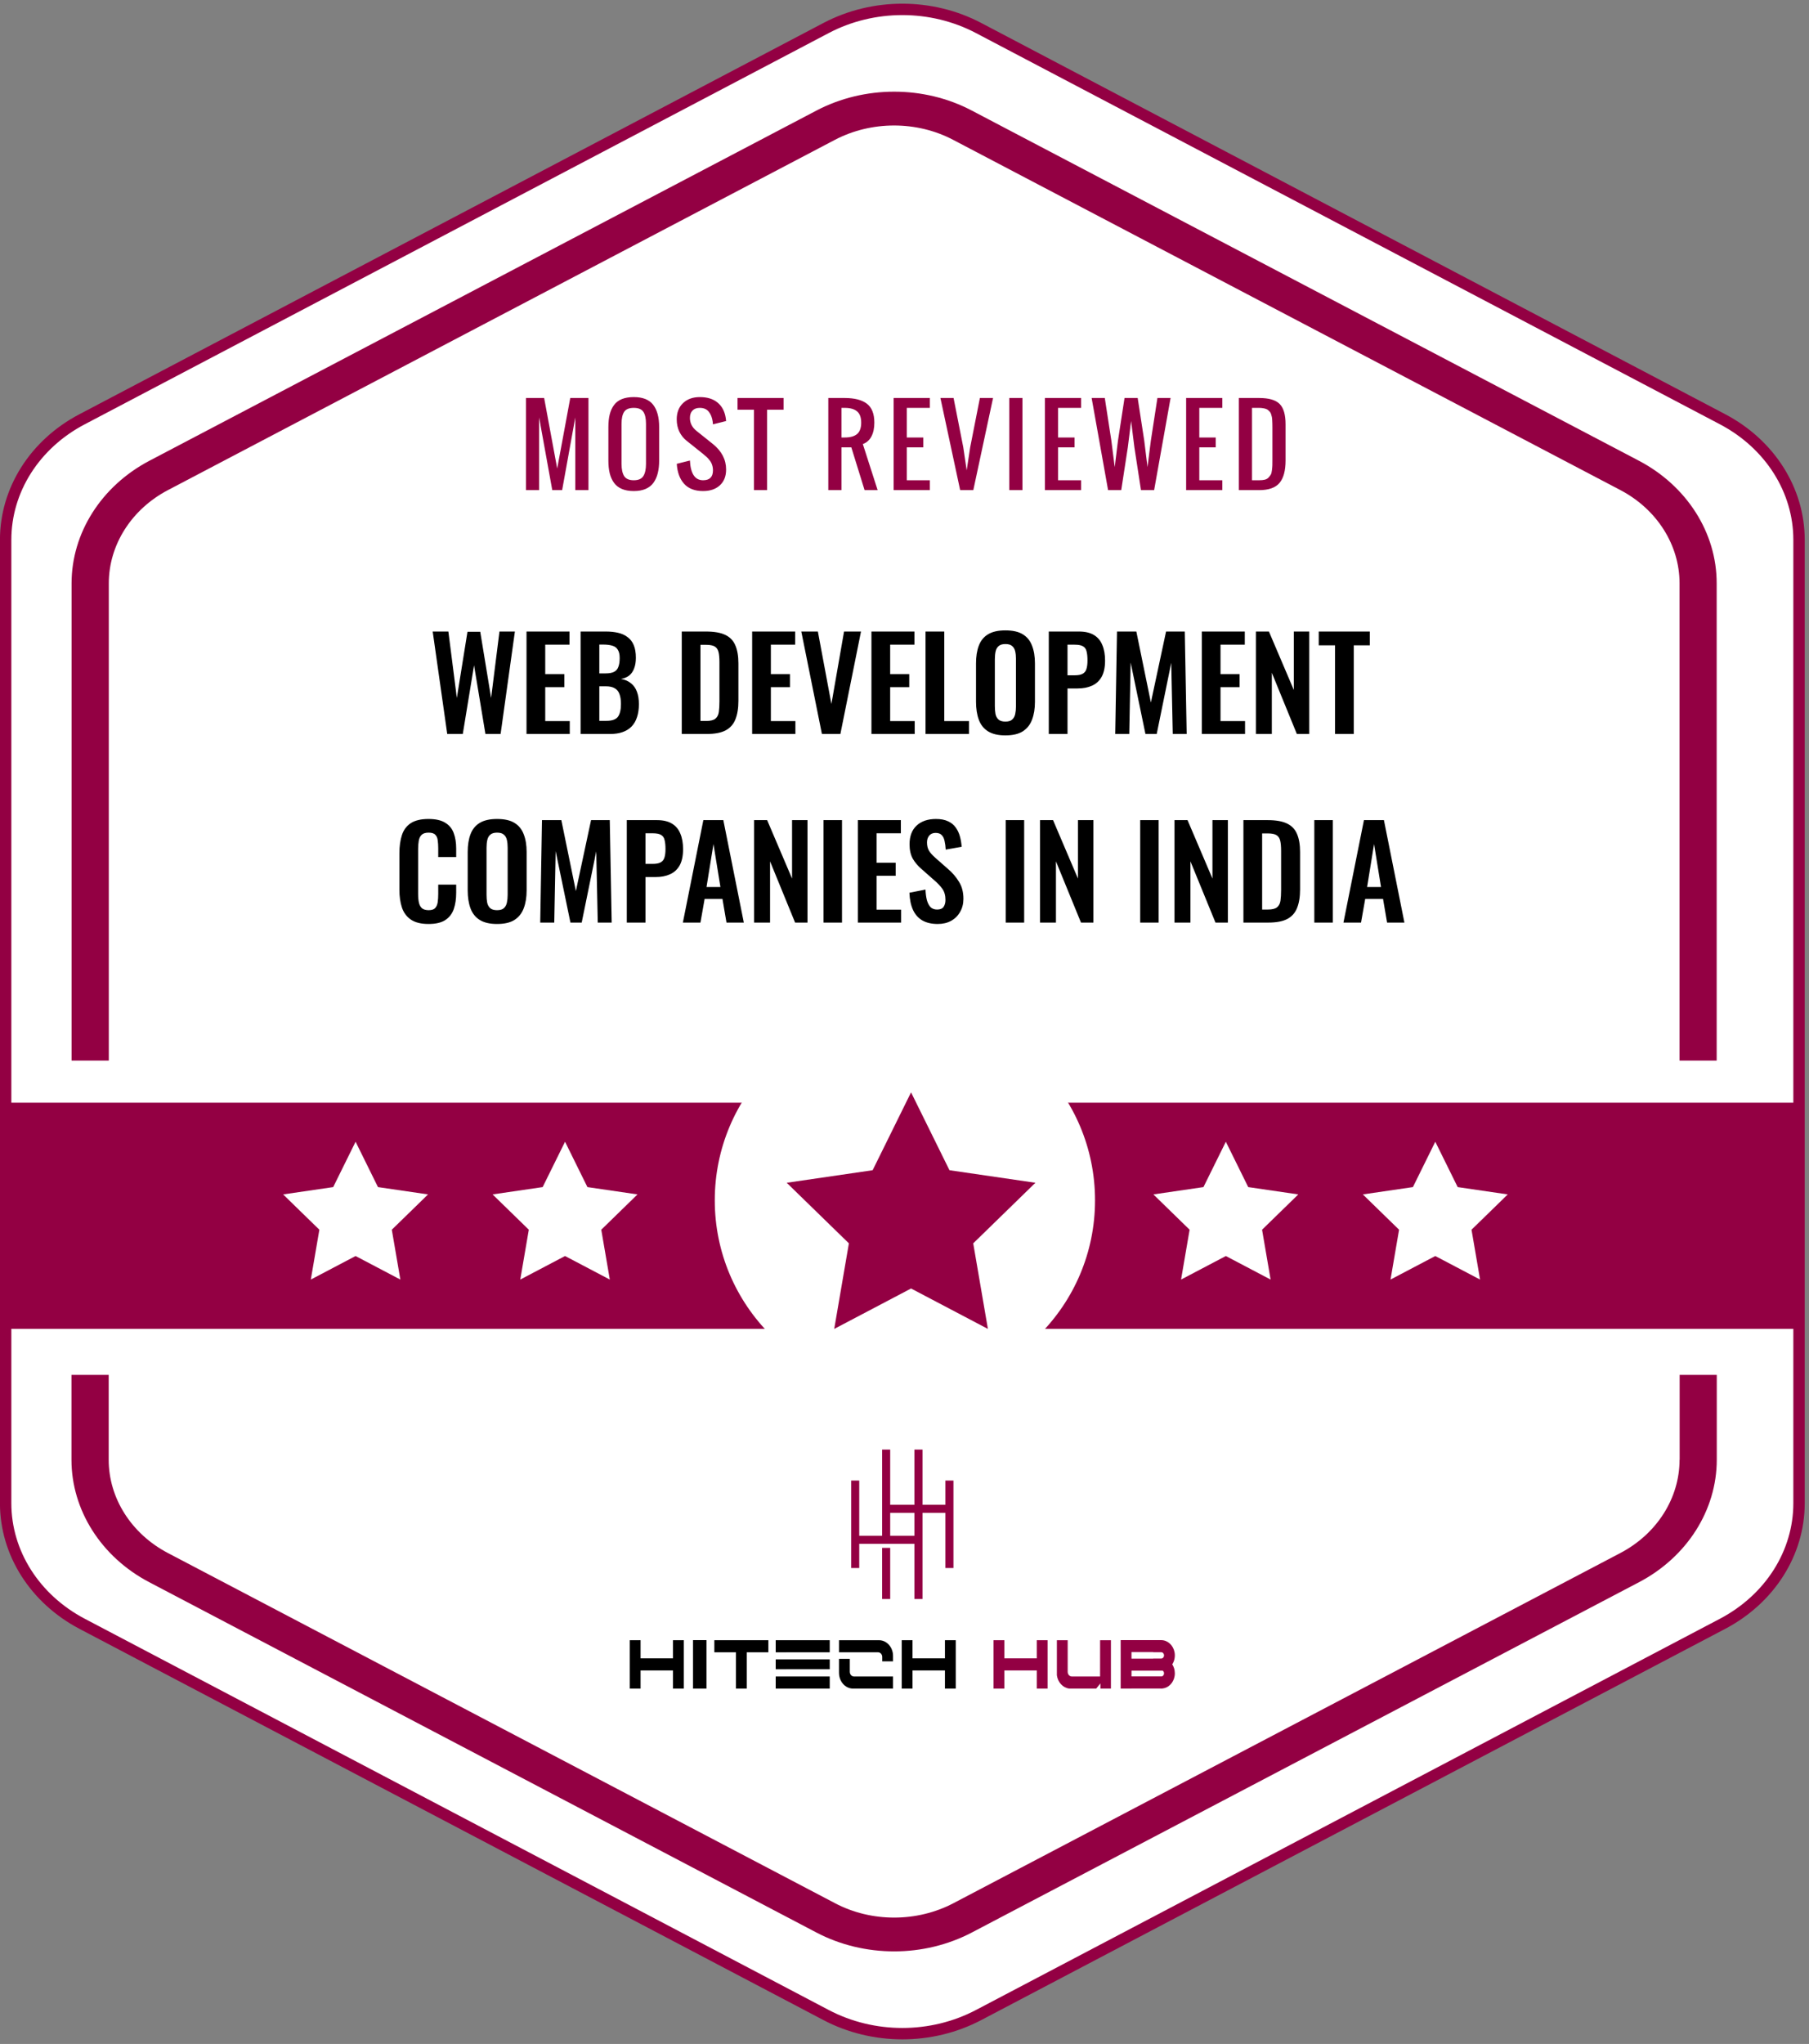 <svg width="355" height="401" viewBox="0 0 355 401" fill="none" xmlns="http://www.w3.org/2000/svg">
<rect x="0" y="0" width="355" height="401" fill="#808080" stroke="none"/>
<path d="M16.095 82.263L162.091 5.507C171.362 0.621 182.792 0.621 192.063 5.507L338.058 82.263C347.329 87.149 353.044 96.154 353.044 105.908V294.915C353.044 304.668 347.329 313.673 338.058 318.559L192.063 395.315C182.792 400.201 171.362 400.201 162.091 395.315L16.095 318.559C6.824 313.673 1.109 304.668 1.109 294.915V105.908C1.109 96.135 6.824 87.13 16.095 82.263Z" fill="white" stroke="#930043" stroke-width="2.235" stroke-miterlimit="10"/>
<path d="M329.597 286.391C329.597 293.912 325.152 300.928 317.97 304.688L187.1 373.388C179.918 377.149 171.008 377.149 163.868 373.388L32.956 304.688C25.775 300.928 21.33 293.912 21.33 286.391V269.733H14.025V286.391C14.025 296.269 19.869 305.474 29.294 310.413L160.205 379.132C164.897 381.602 170.185 382.837 175.474 382.837C180.741 382.837 186.009 381.602 190.721 379.132L321.633 310.413C331.058 305.474 336.901 296.269 336.901 286.391V269.733H329.617V286.391H329.597ZM321.633 90.398L190.721 21.698C181.318 16.74 169.609 16.759 160.205 21.698L29.314 90.398C19.89 95.356 14.046 104.561 14.046 114.44V208.079H21.351V114.44C21.351 106.919 25.796 99.903 32.977 96.142L163.827 27.442C171.008 23.681 179.918 23.681 187.059 27.442L317.97 96.142C325.152 99.903 329.597 106.919 329.597 114.44V208.079H336.881V114.44C336.901 104.561 331.058 95.356 321.633 90.398Z" fill="#930043"/>
<path d="M103.214 96.157V78.085H106.784L109.346 91.922L111.908 78.085H115.478V96.157H112.896V81.897L110.314 96.157H108.378L105.796 81.897V96.157H103.214ZM124.371 96.339C123.463 96.339 122.684 96.201 122.031 95.925C121.386 95.65 120.872 95.246 120.488 94.715C120.105 94.184 119.826 93.562 119.651 92.85C119.477 92.13 119.389 91.296 119.389 90.349V83.793C119.389 82.845 119.477 82.018 119.651 81.312C119.826 80.606 120.105 79.995 120.488 79.477C120.872 78.952 121.386 78.559 122.031 78.297C122.684 78.035 123.463 77.904 124.371 77.904C126.133 77.904 127.403 78.408 128.183 79.416C128.963 80.425 129.353 81.884 129.353 83.793V90.349C129.353 91.283 129.262 92.11 129.081 92.829C128.906 93.542 128.627 94.167 128.244 94.705C127.861 95.236 127.343 95.643 126.691 95.925C126.045 96.201 125.272 96.339 124.371 96.339ZM122.485 93.404C122.835 93.949 123.463 94.221 124.371 94.221C125.279 94.221 125.904 93.949 126.247 93.404C126.597 92.86 126.771 92.056 126.771 90.994V83.148C126.771 82.099 126.6 81.316 126.257 80.798C125.914 80.28 125.285 80.021 124.371 80.021C123.457 80.021 122.828 80.28 122.485 80.798C122.142 81.316 121.971 82.099 121.971 83.148V90.994C121.971 92.056 122.142 92.86 122.485 93.404ZM137.974 96.339C136.347 96.339 135.103 95.862 134.243 94.907C133.389 93.952 132.912 92.648 132.811 90.994L135.392 90.349C135.52 92.93 136.381 94.221 137.974 94.221C139.265 94.221 139.911 93.576 139.911 92.285C139.911 91.902 139.857 91.549 139.749 91.226C139.648 90.897 139.49 90.597 139.275 90.328C139.06 90.053 138.865 89.834 138.69 89.673C138.515 89.505 138.277 89.3 137.974 89.058L134.747 86.476C134.155 86.012 133.681 85.424 133.325 84.711C132.975 83.992 132.801 83.175 132.801 82.26C132.801 80.929 133.214 79.87 134.041 79.084C134.868 78.297 135.964 77.904 137.329 77.904C138.794 77.904 139.958 78.263 140.818 78.983C141.685 79.695 142.22 80.707 142.422 82.018C142.442 82.159 142.465 82.354 142.492 82.603L139.911 83.249C139.904 83.134 139.887 82.963 139.86 82.734C139.746 81.914 139.487 81.258 139.084 80.768C138.687 80.27 138.102 80.021 137.329 80.021C136.71 80.021 136.233 80.196 135.897 80.546C135.561 80.889 135.392 81.37 135.392 81.988C135.392 83.003 135.823 83.854 136.683 84.54L139.911 87.121C141.632 88.513 142.492 90.177 142.492 92.113C142.492 93.438 142.082 94.473 141.262 95.22C140.448 95.966 139.352 96.339 137.974 96.339ZM147.957 96.157V80.385H144.73V78.085H153.766V80.385H150.539V96.157H147.957ZM165.128 85.83H165.774C166.85 85.83 167.656 85.605 168.194 85.155C168.732 84.698 169.001 83.955 169.001 82.926C169.001 81.897 168.732 81.158 168.194 80.707C167.656 80.25 166.85 80.021 165.774 80.021H165.128V85.83ZM162.547 96.157V78.085H165.774C167.697 78.085 169.146 78.458 170.12 79.204C171.095 79.951 171.583 81.191 171.583 82.926C171.583 84.002 171.391 84.903 171.008 85.629C170.625 86.355 170.063 86.852 169.324 87.121L172.228 96.157H169.667L167.065 87.767H165.128V96.157H162.547ZM175.373 96.157V78.085H182.473V80.021H177.955V85.83H181.182V87.767H177.955V94.221H182.473V96.157H175.373ZM188.422 96.157L184.549 78.085H187.131L189.037 87.767L189.702 92.285L190.388 87.767L192.294 78.085H194.876L191.003 96.157H188.422ZM198.061 96.157V78.085H200.643V96.157H198.061ZM205.059 96.157V78.085H212.158V80.021H207.64V85.83H210.868V87.767H207.64V94.221H212.158V96.157H205.059ZM217.451 96.157L214.224 78.085H216.806L218.097 86.476L218.752 91.639L219.388 86.476L220.679 78.085H223.26L224.551 86.476L225.187 91.639L225.842 86.476L227.133 78.085H229.715L226.488 96.157H223.906L222.615 87.767L221.97 82.603L221.324 87.767L220.033 96.157H217.451ZM232.769 96.157V78.085H239.869V80.021H235.351V85.83H238.578V87.767H235.351V94.221H239.869V96.157H232.769ZM243.115 96.157V78.085H247.118C249.008 78.085 250.339 78.472 251.112 79.245C251.892 80.018 252.282 81.353 252.282 83.249V90.349C252.282 92.332 251.885 93.798 251.092 94.746C250.305 95.687 248.974 96.157 247.098 96.157H243.115ZM245.696 94.221H247.118C247.542 94.221 247.905 94.184 248.208 94.11C248.51 94.029 248.755 93.888 248.944 93.687C249.132 93.478 249.28 93.283 249.387 93.102C249.495 92.913 249.569 92.624 249.609 92.234C249.656 91.844 249.683 91.525 249.69 91.276C249.697 91.021 249.7 90.627 249.7 90.096C249.7 89.922 249.7 89.79 249.7 89.703V83.894C249.7 83.565 249.697 83.302 249.69 83.108C249.69 82.912 249.68 82.684 249.66 82.422C249.646 82.153 249.623 81.941 249.589 81.786C249.556 81.632 249.508 81.46 249.448 81.272C249.387 81.077 249.31 80.926 249.216 80.818C249.129 80.711 249.018 80.6 248.883 80.485C248.755 80.364 248.604 80.277 248.429 80.223C248.261 80.163 248.063 80.116 247.834 80.082C247.606 80.042 247.35 80.021 247.068 80.021H245.696V94.221Z" fill="#930043"/>
<path d="M87.766 144L84.912 123.898H87.989L89.652 136.927L91.737 123.948H94.243L96.377 136.927L98.015 123.898H101.043L98.239 144H95.261L93.027 130.524L90.818 144H87.766ZM103.324 144V123.898H111.762V126.479H106.997V132.262H110.744V134.818H106.997V141.469H111.811V144H103.324ZM113.939 144V123.898H118.878C119.771 123.898 120.574 123.981 121.285 124.146C122.013 124.312 122.633 124.593 123.146 124.99C123.676 125.371 124.081 125.892 124.362 126.554C124.643 127.215 124.784 128.051 124.784 129.06C124.784 129.871 124.668 130.566 124.437 131.145C124.222 131.724 123.899 132.187 123.469 132.535C123.039 132.865 122.501 133.089 121.856 133.205C122.65 133.337 123.303 133.618 123.816 134.048C124.346 134.462 124.734 135.008 124.983 135.686C125.247 136.365 125.38 137.184 125.38 138.143C125.38 139.103 125.256 139.955 125.007 140.699C124.776 141.427 124.42 142.039 123.94 142.536C123.477 143.016 122.89 143.38 122.178 143.628C121.483 143.876 120.664 144 119.721 144H113.939ZM117.612 141.419H119.002C120.11 141.419 120.863 141.154 121.26 140.625C121.657 140.079 121.856 139.243 121.856 138.118C121.856 137.308 121.756 136.654 121.558 136.158C121.376 135.645 121.062 135.264 120.615 135.016C120.185 134.768 119.606 134.644 118.878 134.644H117.612V141.419ZM117.612 132.113H118.853C119.581 132.113 120.143 132.005 120.54 131.79C120.937 131.575 121.21 131.244 121.359 130.797C121.525 130.351 121.608 129.788 121.608 129.11C121.608 128.398 121.483 127.852 121.235 127.472C121.004 127.075 120.648 126.81 120.168 126.678C119.688 126.529 119.076 126.454 118.332 126.454H117.612V132.113ZM133.788 144V123.898H138.528C140.166 123.898 141.44 124.122 142.35 124.568C143.276 125.015 143.93 125.702 144.31 126.628C144.707 127.555 144.906 128.729 144.906 130.152V137.498C144.906 138.954 144.707 140.17 144.31 141.146C143.93 142.106 143.284 142.825 142.374 143.305C141.481 143.768 140.249 144 138.677 144H133.788ZM137.461 141.444H138.577C139.421 141.444 140.025 141.295 140.389 140.997C140.753 140.699 140.976 140.269 141.059 139.707C141.142 139.128 141.183 138.424 141.183 137.597V129.904C141.183 129.093 141.125 128.44 141.01 127.943C140.894 127.447 140.654 127.083 140.29 126.851C139.926 126.62 139.339 126.504 138.528 126.504H137.461V141.444ZM147.602 144V123.898H156.04V126.479H151.275V132.262H155.022V134.818H151.275V141.469H156.089V144H147.602ZM161.294 144L157.249 123.898H160.5L163.156 138.118L165.637 123.898H168.963L164.918 144H161.294ZM171.013 144V123.898H179.451V126.479H174.686V132.262H178.434V134.818H174.686V141.469H179.501V144H171.013ZM181.628 144V123.898H185.301V141.469H190.165V144H181.628ZM197.291 144.273C195.868 144.273 194.735 144.008 193.891 143.479C193.047 142.949 192.444 142.188 192.08 141.196C191.716 140.203 191.534 139.028 191.534 137.672V130.152C191.534 128.795 191.716 127.637 192.08 126.678C192.444 125.702 193.047 124.957 193.891 124.444C194.735 123.931 195.868 123.675 197.291 123.675C198.747 123.675 199.889 123.931 200.716 124.444C201.56 124.957 202.164 125.702 202.527 126.678C202.908 127.637 203.098 128.795 203.098 130.152V137.696C203.098 139.037 202.908 140.203 202.527 141.196C202.164 142.172 201.56 142.933 200.716 143.479C199.889 144.008 198.747 144.273 197.291 144.273ZM197.291 141.568C197.903 141.568 198.35 141.436 198.631 141.171C198.929 140.906 199.128 140.542 199.227 140.079C199.326 139.616 199.376 139.111 199.376 138.565V129.308C199.376 128.746 199.326 128.241 199.227 127.795C199.128 127.348 198.929 127 198.631 126.752C198.35 126.488 197.903 126.355 197.291 126.355C196.712 126.355 196.274 126.488 195.976 126.752C195.678 127 195.479 127.348 195.38 127.795C195.281 128.241 195.231 128.746 195.231 129.308V138.565C195.231 139.111 195.273 139.616 195.355 140.079C195.455 140.542 195.653 140.906 195.951 141.171C196.249 141.436 196.696 141.568 197.291 141.568ZM205.815 144V123.898H211.722C212.929 123.898 213.905 124.122 214.65 124.568C215.411 125.015 215.965 125.669 216.313 126.529C216.677 127.373 216.859 128.398 216.859 129.606C216.859 130.913 216.635 131.972 216.189 132.783C215.742 133.577 215.113 134.156 214.303 134.52C213.508 134.884 212.565 135.066 211.473 135.066H209.488V144H205.815ZM209.488 132.485H210.878C211.54 132.485 212.052 132.394 212.416 132.212C212.797 132.013 213.053 131.707 213.186 131.294C213.335 130.864 213.409 130.293 213.409 129.581C213.409 128.853 213.351 128.266 213.235 127.819C213.136 127.356 212.905 127.017 212.541 126.802C212.193 126.587 211.639 126.479 210.878 126.479H209.488V132.485ZM218.853 144L219.2 123.898H222.997L225.851 137.821L228.829 123.898H232.502L232.874 144H230.144L229.846 130.028L226.993 144H224.784L221.88 129.978L221.607 144H218.853ZM235.843 144V123.898H244.28V126.479H239.516V132.262H243.263V134.818H239.516V141.469H244.33V144H235.843ZM246.458 144V123.898H249.014L253.903 135.364V123.898H256.931V144H254.498L249.585 131.989V144H246.458ZM261.991 144V126.603H258.79V123.898H268.816V126.603H265.664V144H261.991ZM84.087 181.273C82.614 181.273 81.456 180.983 80.612 180.404C79.785 179.825 79.206 179.039 78.875 178.047C78.544 177.038 78.379 175.879 78.379 174.572V167.4C78.379 166.027 78.544 164.836 78.875 163.827C79.206 162.817 79.785 162.04 80.612 161.494C81.456 160.948 82.614 160.675 84.087 160.675C85.477 160.675 86.56 160.915 87.338 161.395C88.132 161.858 88.695 162.528 89.025 163.405C89.356 164.282 89.522 165.299 89.522 166.457V168.145H85.998V166.408C85.998 165.845 85.965 165.332 85.898 164.869C85.849 164.406 85.692 164.042 85.427 163.777C85.179 163.496 84.74 163.355 84.112 163.355C83.483 163.355 83.02 163.504 82.722 163.802C82.441 164.083 82.259 164.472 82.176 164.968C82.093 165.448 82.052 165.994 82.052 166.606V175.342C82.052 176.07 82.11 176.674 82.226 177.153C82.341 177.617 82.548 177.972 82.846 178.221C83.16 178.452 83.582 178.568 84.112 178.568C84.724 178.568 85.154 178.427 85.402 178.146C85.667 177.848 85.832 177.459 85.898 176.98C85.965 176.5 85.998 175.962 85.998 175.367V173.555H89.522V175.168C89.522 176.359 89.365 177.418 89.05 178.345C88.736 179.255 88.182 179.974 87.388 180.504C86.61 181.017 85.51 181.273 84.087 181.273ZM97.539 181.273C96.116 181.273 94.982 181.008 94.139 180.479C93.295 179.949 92.691 179.188 92.327 178.196C91.963 177.203 91.781 176.028 91.781 174.672V167.152C91.781 165.795 91.963 164.637 92.327 163.678C92.691 162.702 93.295 161.957 94.139 161.444C94.982 160.931 96.116 160.675 97.539 160.675C98.995 160.675 100.136 160.931 100.963 161.444C101.807 161.957 102.411 162.702 102.775 163.678C103.155 164.637 103.346 165.795 103.346 167.152V174.696C103.346 176.037 103.155 177.203 102.775 178.196C102.411 179.172 101.807 179.933 100.963 180.479C100.136 181.008 98.995 181.273 97.539 181.273ZM97.539 178.568C98.151 178.568 98.597 178.436 98.879 178.171C99.177 177.906 99.375 177.542 99.474 177.079C99.574 176.616 99.623 176.111 99.623 175.565V166.308C99.623 165.746 99.574 165.241 99.474 164.795C99.375 164.348 99.177 164 98.879 163.752C98.597 163.488 98.151 163.355 97.539 163.355C96.96 163.355 96.521 163.488 96.223 163.752C95.925 164 95.727 164.348 95.628 164.795C95.528 165.241 95.479 165.746 95.479 166.308V175.565C95.479 176.111 95.52 176.616 95.603 177.079C95.702 177.542 95.901 177.906 96.198 178.171C96.496 178.436 96.943 178.568 97.539 178.568ZM106.013 181L106.36 160.898H110.157L113.011 174.821L115.989 160.898H119.662L120.035 181H117.305L117.007 167.028L114.153 181H111.944L109.041 166.978L108.768 181H106.013ZM123.003 181V160.898H128.91C130.117 160.898 131.093 161.122 131.838 161.568C132.599 162.015 133.153 162.669 133.501 163.529C133.865 164.373 134.047 165.398 134.047 166.606C134.047 167.913 133.823 168.972 133.377 169.783C132.93 170.577 132.301 171.156 131.491 171.52C130.696 171.884 129.753 172.066 128.661 172.066H126.676V181H123.003ZM126.676 169.485H128.066C128.728 169.485 129.24 169.394 129.604 169.212C129.985 169.013 130.241 168.707 130.374 168.294C130.523 167.864 130.597 167.293 130.597 166.581C130.597 165.853 130.539 165.266 130.423 164.819C130.324 164.356 130.092 164.017 129.729 163.802C129.381 163.587 128.827 163.479 128.066 163.479H126.676V169.485ZM134.006 181L138.027 160.898H141.948L145.968 181H142.568L141.774 176.359H138.275L137.456 181H134.006ZM138.647 174.026H141.377L140.012 165.589L138.647 174.026ZM147.99 181V160.898H150.546L155.435 172.364V160.898H158.462V181H156.03L151.117 168.989V181H147.99ZM161.612 181V160.898H165.236V181H161.612ZM168.347 181V160.898H176.785V163.479H172.02V169.262H175.768V171.818H172.02V178.469H176.835V181H168.347ZM184.025 181.273C182.817 181.273 181.808 181.041 180.997 180.578C180.187 180.098 179.575 179.403 179.161 178.493C178.747 177.584 178.516 176.467 178.466 175.143L181.618 174.523C181.651 175.3 181.742 175.987 181.891 176.583C182.056 177.178 182.296 177.641 182.611 177.972C182.941 178.287 183.372 178.444 183.901 178.444C184.497 178.444 184.919 178.27 185.167 177.923C185.415 177.559 185.539 177.104 185.539 176.558C185.539 175.681 185.34 174.961 184.943 174.399C184.546 173.836 184.017 173.274 183.355 172.711L180.824 170.478C180.112 169.865 179.541 169.187 179.111 168.443C178.698 167.682 178.491 166.747 178.491 165.638C178.491 164.05 178.954 162.826 179.881 161.965C180.807 161.105 182.073 160.675 183.678 160.675C184.621 160.675 185.407 160.824 186.035 161.122C186.664 161.403 187.16 161.8 187.524 162.313C187.905 162.826 188.186 163.413 188.368 164.075C188.55 164.72 188.666 165.407 188.715 166.135L185.589 166.681C185.555 166.052 185.481 165.489 185.365 164.993C185.266 164.497 185.076 164.108 184.794 163.827C184.53 163.545 184.133 163.405 183.603 163.405C183.057 163.405 182.635 163.587 182.338 163.951C182.056 164.298 181.916 164.737 181.916 165.266C181.916 165.944 182.056 166.507 182.338 166.954C182.619 167.384 183.024 167.83 183.554 168.294L186.06 170.502C186.887 171.197 187.59 172.016 188.17 172.959C188.765 173.886 189.063 175.011 189.063 176.334C189.063 177.294 188.848 178.146 188.418 178.891C188.004 179.635 187.417 180.222 186.656 180.653C185.911 181.066 185.034 181.273 184.025 181.273ZM197.359 181V160.898H200.983V181H197.359ZM204.094 181V160.898H206.651L211.54 172.364V160.898H214.567V181H212.135L207.221 168.989V181H204.094ZM223.752 181V160.898H227.375V181H223.752ZM230.487 181V160.898H233.043L237.932 172.364V160.898H240.959V181H238.527L233.614 168.989V181H230.487ZM244.01 181V160.898H248.75C250.388 160.898 251.662 161.122 252.572 161.568C253.498 162.015 254.152 162.702 254.532 163.628C254.929 164.555 255.128 165.729 255.128 167.152V174.498C255.128 175.954 254.929 177.17 254.532 178.146C254.152 179.106 253.507 179.825 252.597 180.305C251.703 180.768 250.471 181 248.899 181H244.01ZM247.683 178.444H248.8C249.643 178.444 250.247 178.295 250.611 177.997C250.975 177.699 251.199 177.269 251.281 176.707C251.364 176.128 251.405 175.424 251.405 174.597V166.904C251.405 166.093 251.348 165.44 251.232 164.943C251.116 164.447 250.876 164.083 250.512 163.851C250.148 163.62 249.561 163.504 248.75 163.504H247.683V178.444ZM257.923 181V160.898H261.547V181H257.923ZM263.641 181L267.661 160.898H271.582L275.603 181H272.203L271.409 176.359H267.909L267.091 181H263.641ZM268.282 174.026H271.012L269.647 165.589L268.282 174.026Z" fill="black"/>
<rect x="1.109" y="216.331" width="351.935" height="44.37" fill="#930043"/>
<circle cx="177.579" cy="235.488" r="37.311" fill="white"/>
<path d="M69.78 223.994L74.174 232.894L83.998 234.33L76.889 241.255L78.567 251.036L69.78 246.416L60.994 251.036L62.672 241.255L55.562 234.33L65.387 232.894L69.78 223.994Z" fill="white"/>
<path d="M110.884 223.994L115.277 232.894L125.102 234.33L117.993 241.255L119.671 251.036L110.884 246.416L102.097 251.036L103.775 241.255L96.666 234.33L106.491 232.894L110.884 223.994Z" fill="white"/>
<path d="M178.787 214.307L186.327 229.582L203.188 232.046L190.987 243.929L193.867 260.717L178.787 252.787L163.708 260.717L166.587 243.929L154.387 232.046L171.247 229.582L178.787 214.307Z" fill="#930043"/>
<path d="M240.56 223.994L244.953 232.894L254.778 234.33L247.669 241.255L249.346 251.036L240.56 246.416L231.773 251.036L233.451 241.255L226.342 234.33L236.166 232.894L240.56 223.994Z" fill="white"/>
<path d="M281.663 223.994L286.057 232.894L295.881 234.33L288.772 241.255L290.45 251.036L281.663 246.416L272.877 251.036L274.554 241.255L267.445 234.33L277.27 232.894L281.663 223.994Z" fill="white"/>
<g clip-path="url(#clip0_929_2204)">
<path d="M185.521 290.465V295.219H181.031V284.391H179.446V295.219H174.692V284.391H173.108V301.294H168.618V290.465H167.033V307.632H168.618V302.878H179.446V313.707H181.031V296.804H185.521V307.632H187.105V290.465H185.521ZM179.446 301.294H174.692V296.804H179.446V301.294Z" fill="#930043"/>
<path d="M174.692 303.673H173.107V313.709H174.692V303.673Z" fill="#930043"/>
</g>
<path d="M134.189 321.788V331.281H132.07V327.721H125.708V331.281H123.588V321.788H125.708V325.348H132.07V321.788H134.189Z" fill="black"/>
<path d="M135.998 331.282V321.774H138.639V331.282H135.998Z" fill="black"/>
<path d="M150.785 324.16H146.545V331.281H144.426V324.16H140.184V321.788H150.785V324.16Z" fill="black"/>
<path d="M162.828 321.788V324.16H154.346V324.163H152.227V321.788H162.828ZM162.828 325.549V327.484H154.346V327.489H152.227V325.549H162.828ZM162.828 328.908V331.281H152.227V328.908H162.828Z" fill="black"/>
<path d="M175.25 324.862V325.94H173.13V325.073C173.13 324.57 172.765 324.16 172.315 324.16H164.649V321.788H172.503C172.719 321.788 172.928 321.816 173.13 321.869C174.144 322.133 174.941 323.026 175.18 324.163C175.225 324.386 175.25 324.62 175.25 324.862ZM167.584 328.908H175.25V331.28H167.396C167.298 331.28 167.203 331.275 167.109 331.263C166.994 331.25 166.88 331.227 166.769 331.199C165.755 330.935 164.958 330.042 164.719 328.905C164.701 328.821 164.687 328.737 164.676 328.654C164.658 328.506 164.646 328.356 164.646 328.203V325.447H166.766V327.992C166.769 328.498 167.134 328.908 167.584 328.908Z" fill="black"/>
<path d="M187.557 321.788V331.28H185.437V327.72H179.075V331.28H176.955V321.788H179.075V325.348H185.437V321.788H187.557Z" fill="black"/>
<path d="M205.576 321.788V331.28H203.456V327.72H197.094V331.28H194.975V321.788H197.094V325.348H203.456V321.788H205.576Z" fill="#930043"/>
<path d="M218.008 321.788V331.28H215.945V330.263L215.12 331.28H209.838C208.588 331.135 207.586 330.052 207.404 328.671V321.788H209.524V327.995C209.524 328.498 209.89 328.908 210.34 328.908H215.881L215.886 321.788H218.008Z" fill="#930043"/>
<path d="M230.51 327.76C230.537 327.931 230.551 328.106 230.551 328.284C230.551 328.493 230.533 328.696 230.496 328.892C230.262 330.166 229.303 331.145 228.122 331.264C228.042 331.272 227.961 331.277 227.876 331.277C227.792 331.277 227.713 331.272 227.631 331.264H222.042V331.277H219.922V328.894H219.924V327.763H219.922V325.41H219.924V324.124H219.922V321.774H227.876C229.162 321.774 230.239 322.791 230.494 324.147C230.533 324.348 230.551 324.553 230.551 324.767C230.551 324.981 230.53 325.187 230.494 325.388C230.417 325.807 230.258 326.194 230.042 326.527C230.274 326.885 230.437 327.305 230.51 327.76ZM228.431 324.767C228.431 324.426 228.183 324.147 227.876 324.147H226.306V324.124H222.044V325.41H226.306V325.388H227.876C227.976 325.388 228.067 325.36 228.149 325.309C228.317 325.202 228.431 324.999 228.431 324.767ZM228.431 328.287C228.431 328.065 228.326 327.872 228.172 327.763H222.046V328.894H227.99C228.24 328.836 228.431 328.584 228.431 328.287Z" fill="#930043"/>
<defs>
<clipPath id="clip0_929_2204">
<rect width="20.072" height="29.316" fill="white" transform="translate(167.033 284.391)"/>
</clipPath>
</defs>
</svg>
